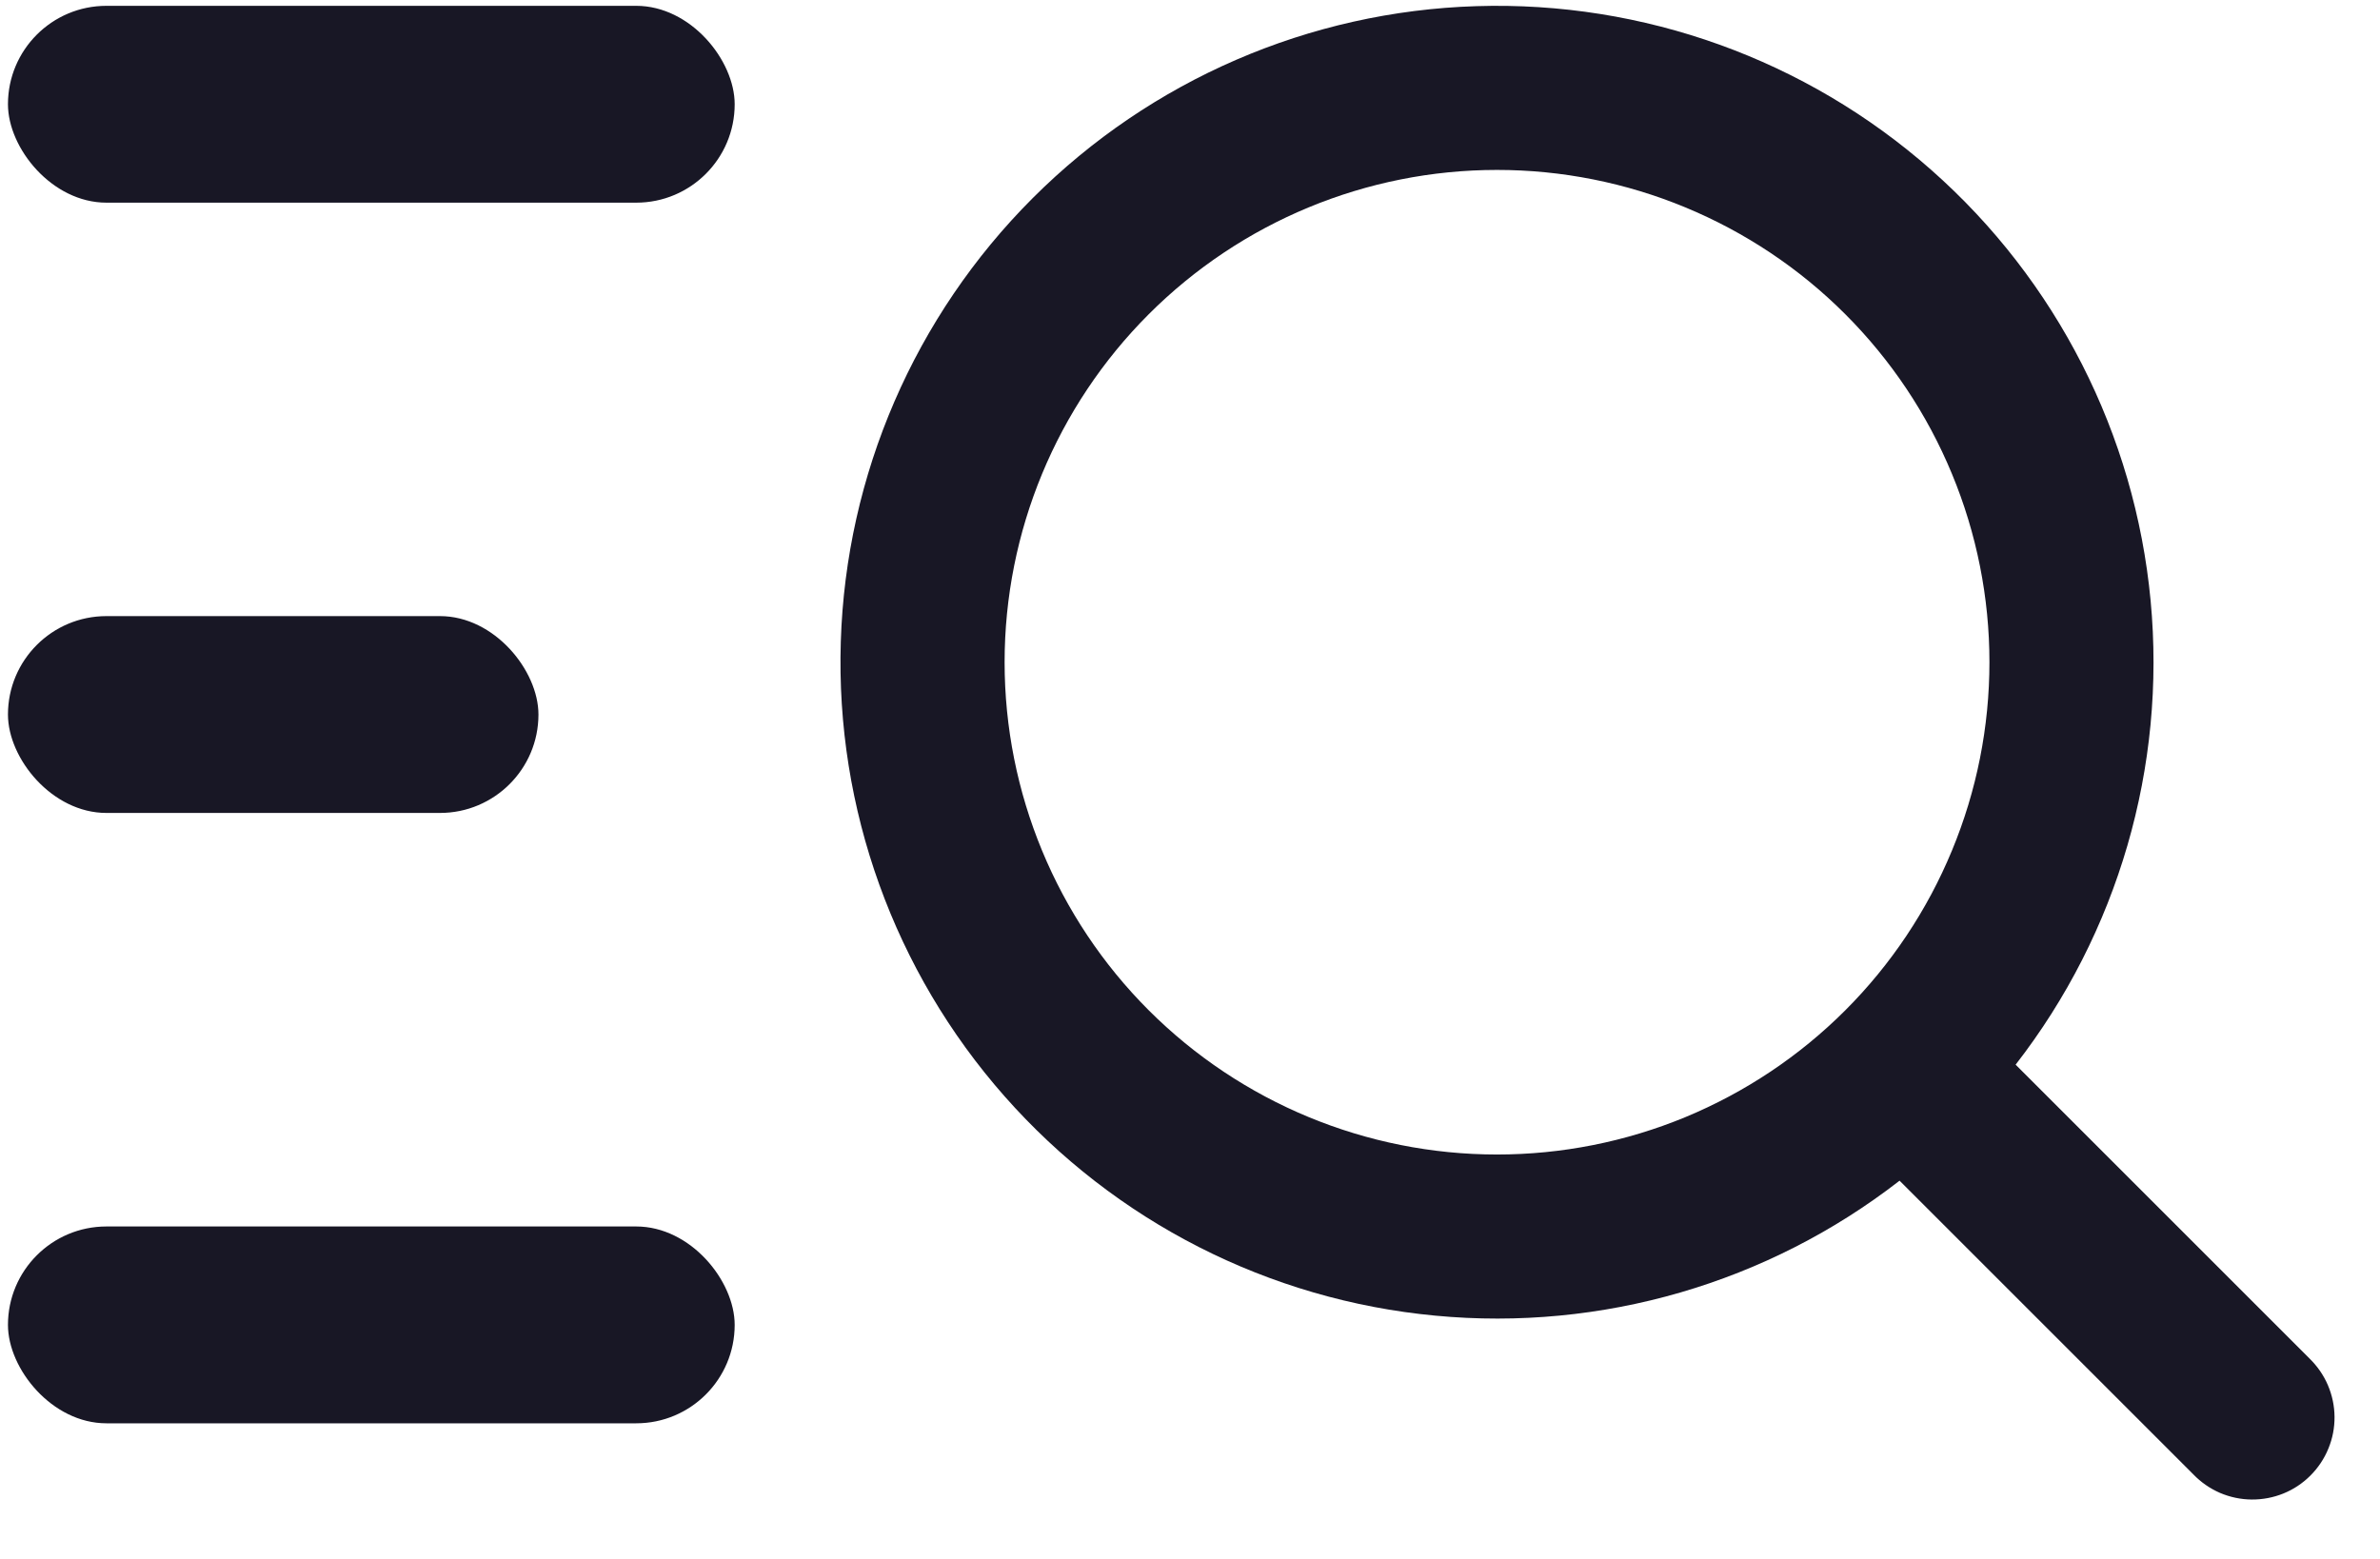 <svg width="29" height="19" viewBox="0 0 29 19" fill="none" xmlns="http://www.w3.org/2000/svg">
<path d="M18.241 14.071C19.029 14.071 19.809 13.916 20.537 13.615C21.265 13.313 21.927 12.871 22.484 12.314C23.041 11.757 23.483 11.095 23.784 10.367C24.086 9.639 24.241 8.859 24.241 8.071C24.241 7.283 24.086 6.503 23.784 5.775C23.483 5.047 23.041 4.386 22.484 3.829C21.927 3.271 21.265 2.83 20.537 2.528C19.809 2.226 19.029 2.071 18.241 2.071C16.65 2.071 15.124 2.703 13.998 3.829C12.873 4.954 12.241 6.48 12.241 8.071C12.241 9.663 12.873 11.189 13.998 12.314C15.124 13.439 16.65 14.071 18.241 14.071ZM24.561 12.977L28.141 16.557C28.236 16.65 28.313 16.76 28.365 16.882C28.417 17.004 28.445 17.135 28.446 17.268C28.447 17.401 28.422 17.532 28.371 17.655C28.321 17.778 28.246 17.89 28.152 17.984C28.058 18.078 27.947 18.152 27.824 18.202C27.701 18.252 27.569 18.277 27.436 18.276C27.304 18.275 27.172 18.247 27.05 18.195C26.929 18.142 26.818 18.066 26.726 17.97L23.146 14.39C21.539 15.638 19.516 16.227 17.49 16.035C15.464 15.845 13.587 14.889 12.241 13.362C10.895 11.836 10.181 9.854 10.245 7.82C10.308 5.786 11.145 3.853 12.584 2.414C14.023 0.975 15.956 0.138 17.99 0.075C20.024 0.011 22.006 0.725 23.532 2.071C25.058 3.417 26.014 5.294 26.205 7.32C26.396 9.346 25.808 11.369 24.56 12.976L24.561 12.977Z" fill="#181725"/>
<rect x="0.097" y="0.071" width="8.855" height="2.399" rx="1.2" fill="#181725"/>
<rect x="0.097" y="7.509" width="6.464" height="2.399" rx="1.2" fill="#181725"/>
<rect x="0.097" y="14.948" width="8.855" height="2.399" rx="1.2" fill="#181725"/>
</svg>
